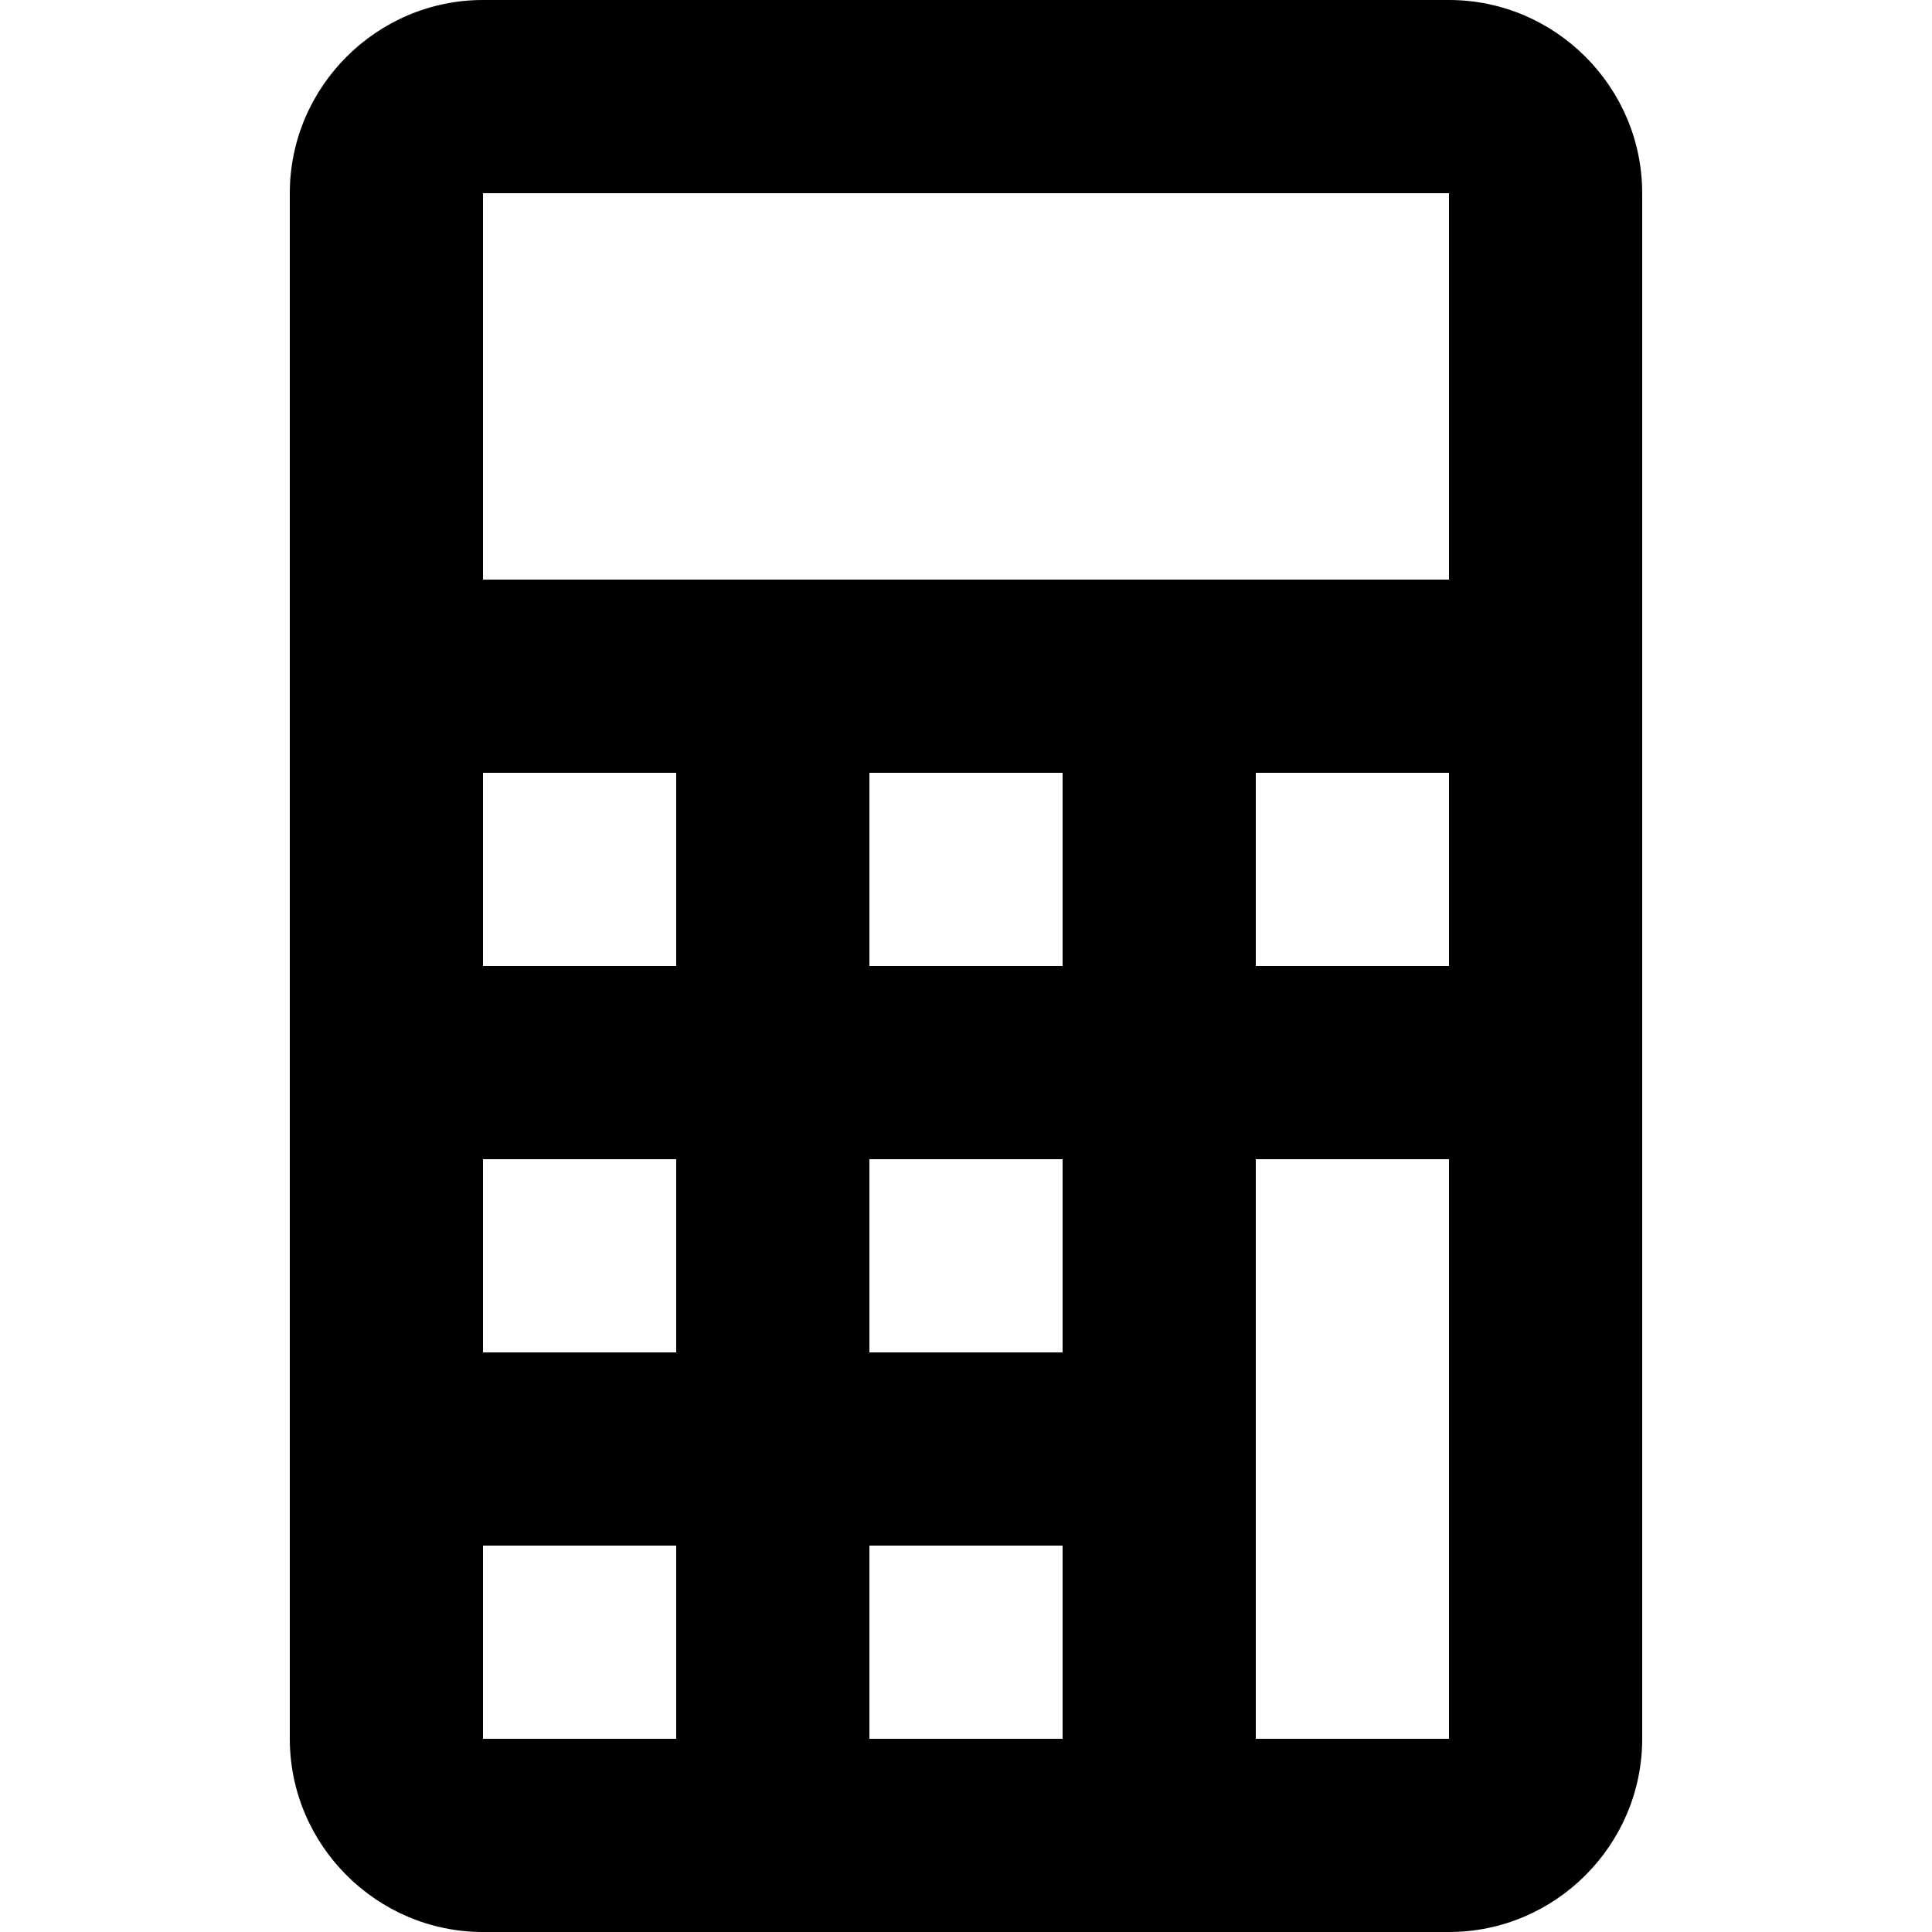 <?xml version="1.0" encoding="iso-8859-1"?>
<!-- Generator: Adobe Illustrator 19.0.0, SVG Export Plug-In . SVG Version: 6.00 Build 0)  -->
<svg version="1.1" id="Capa_1" xmlns="http://www.w3.org/2000/svg" xmlns:xlink="http://www.w3.org/1999/xlink" x="0px" y="0px"
	 viewBox="0 0 512 512" style="enable-background:new 0 0 512 512;" xml:space="preserve">
<g>
	<g>
		<path d="M384,0H128C99.84,0,76.8,23.04,76.8,51.2v409.6c0,28.16,23.04,51.2,51.2,51.2h256c28.16,0,51.2-23.04,51.2-51.2V51.2
			C435.2,23.04,412.16,0,384,0z M179.2,460.8H128v-51.2h51.2V460.8z M179.2,358.4H128v-51.2h51.2V358.4z M179.2,256H128v-51.2h51.2
			V256z M281.6,460.8h-51.2v-51.2h51.2V460.8z M281.6,358.4h-51.2v-51.2h51.2V358.4z M281.6,256h-51.2v-51.2h51.2V256z M384,460.8
			h-51.2V307.2H384V460.8z M384,256h-51.2v-51.2H384V256z M384,153.6H128V51.2h256V153.6z"/>
	</g>
</g>
<g>
</g>
<g>
</g>
<g>
</g>
<g>
</g>
<g>
</g>
<g>
</g>
<g>
</g>
<g>
</g>
<g>
</g>
<g>
</g>
<g>
</g>
<g>
</g>
<g>
</g>
<g>
</g>
<g>
</g>
</svg>

